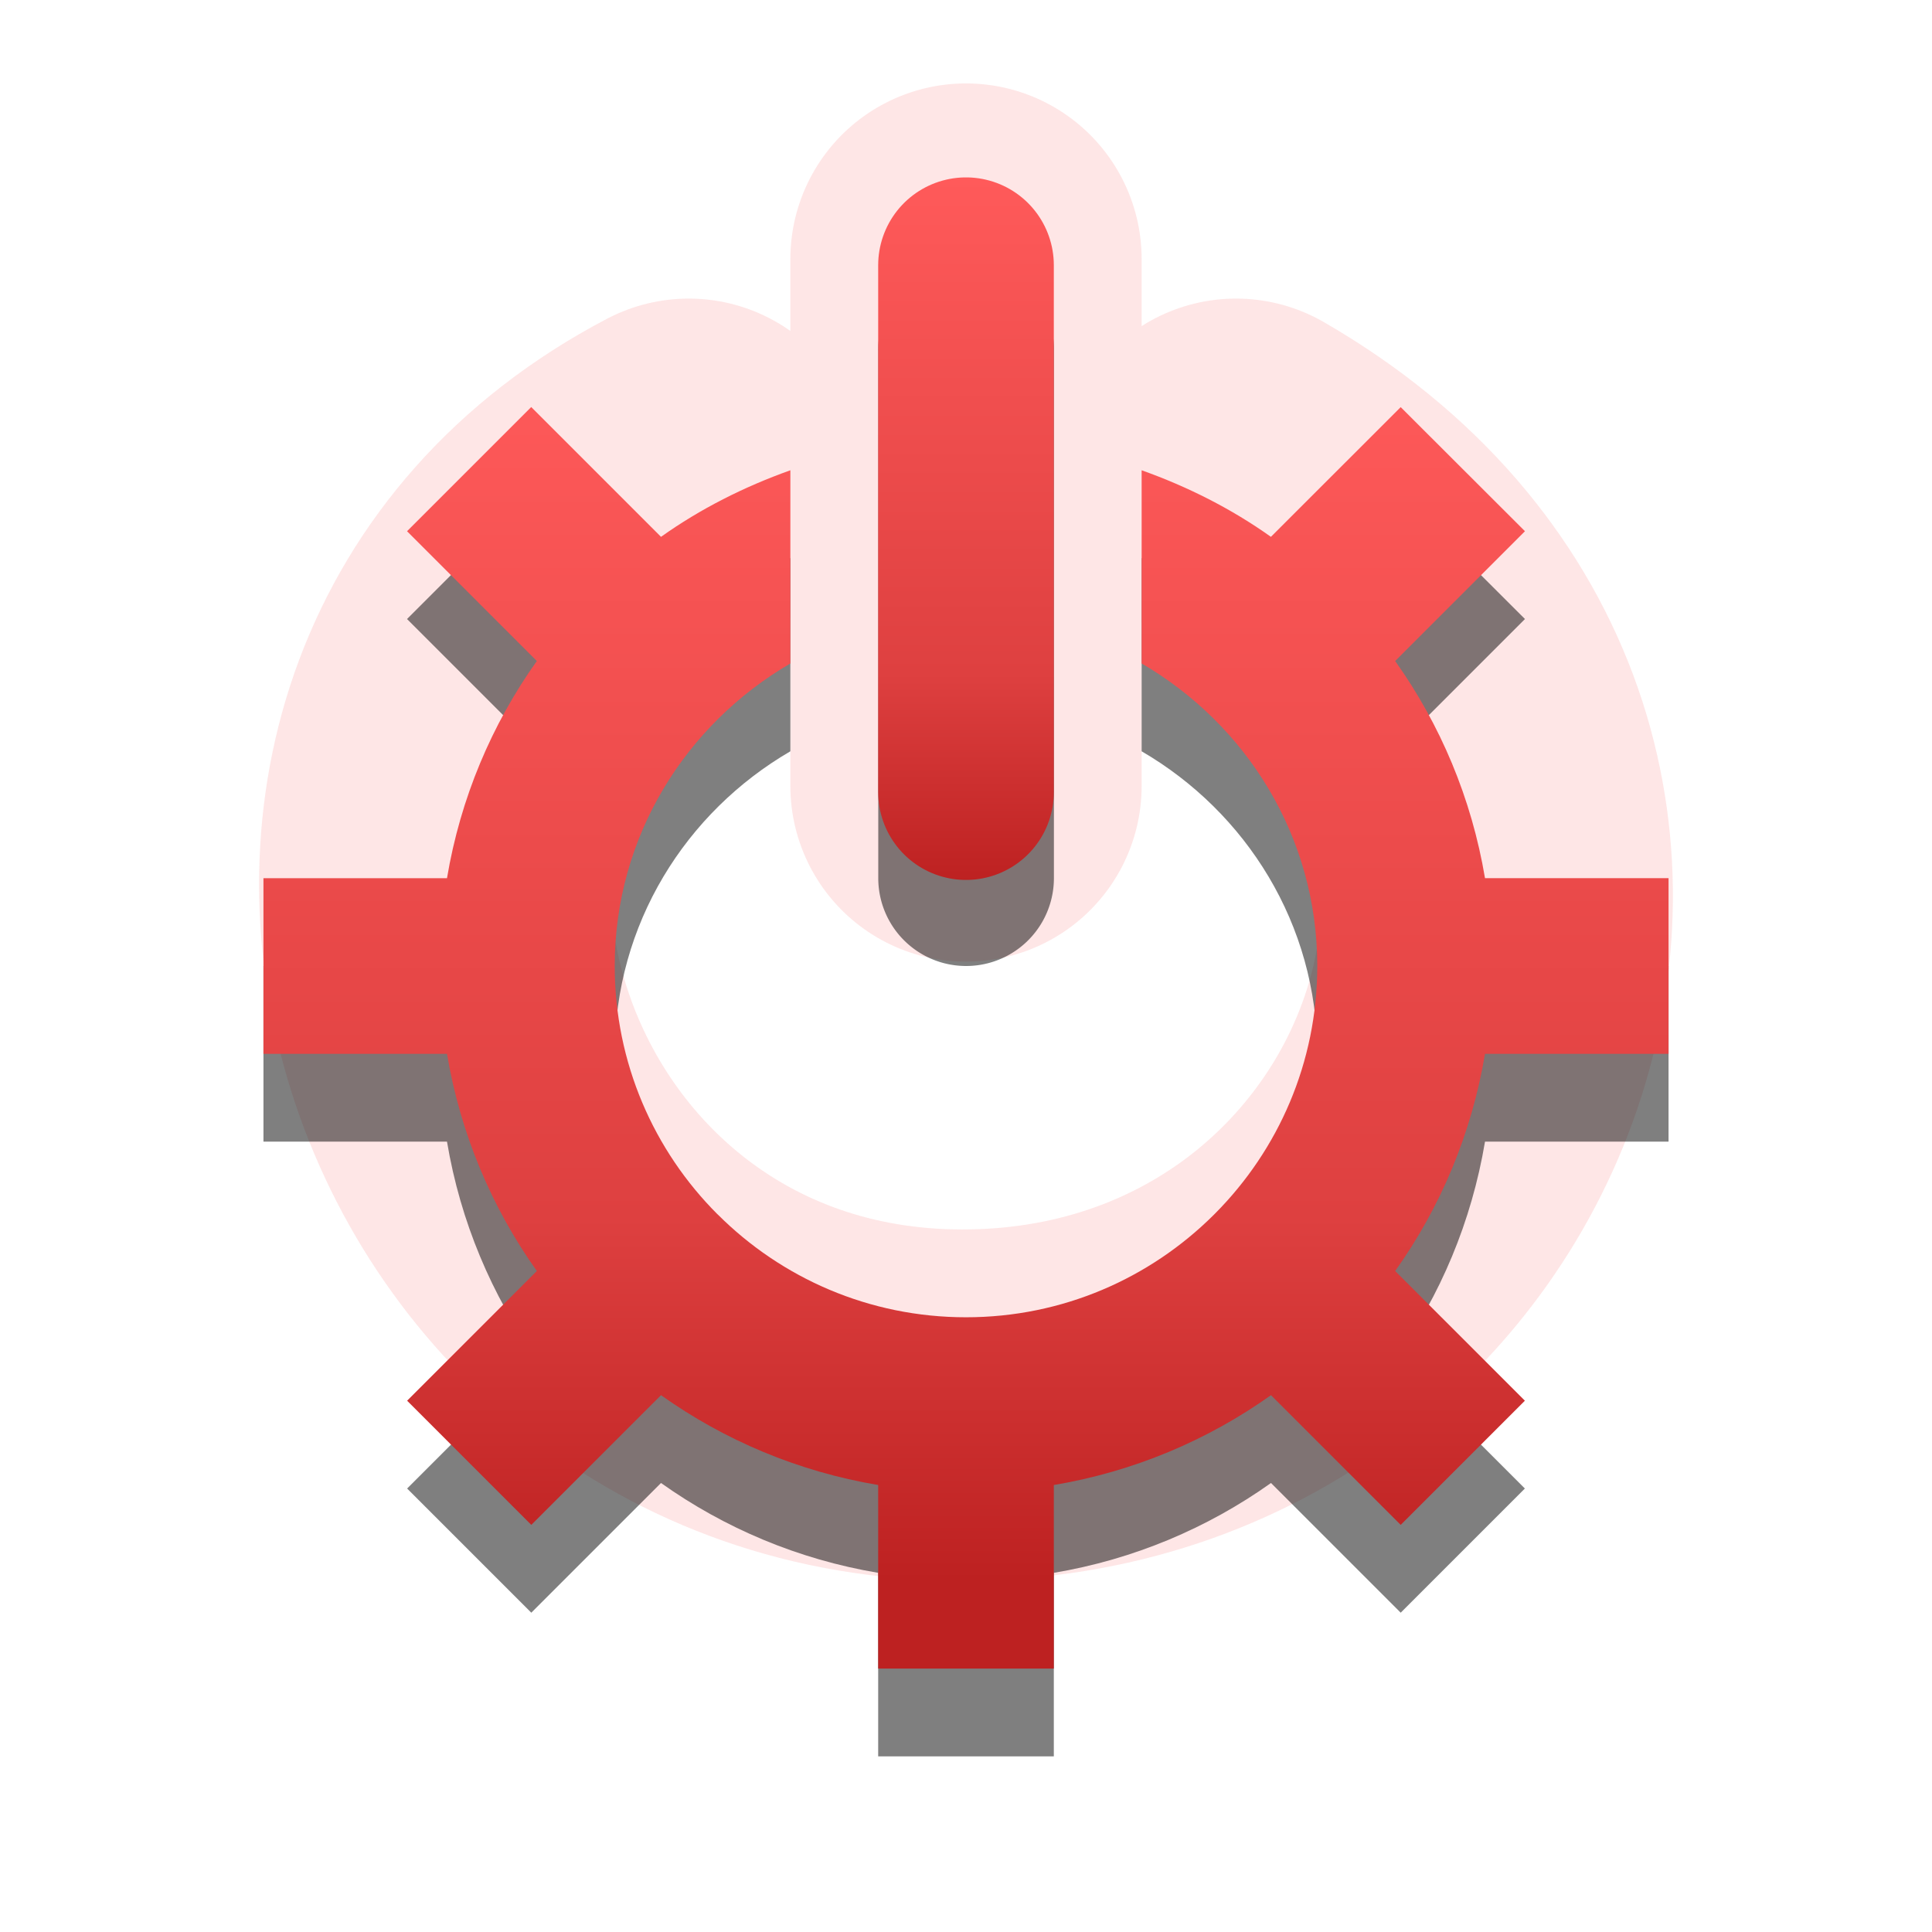 <?xml version="1.0" encoding="UTF-8" standalone="no"?>
<!-- Generator: Adobe Illustrator 14.0.0, SVG Export Plug-In . SVG Version: 6.00 Build 43363)  -->

<svg
   xmlns:dc="http://purl.org/dc/elements/1.1/"
   xmlns:cc="http://creativecommons.org/ns#"
   xmlns:rdf="http://www.w3.org/1999/02/22-rdf-syntax-ns#"
   xmlns:svg="http://www.w3.org/2000/svg"
   xmlns="http://www.w3.org/2000/svg"
   xmlns:xlink="http://www.w3.org/1999/xlink"
   xmlns:sodipodi="http://sodipodi.sourceforge.net/DTD/sodipodi-0.dtd"
   xmlns:inkscape="http://www.inkscape.org/namespaces/inkscape"
   id="Layer_1"
   enable-background="new 0 0 22 22"
   xml:space="preserve"
   height="22px"
   viewBox="0 0 22 22"
   width="22px"
   version="1.1"
   y="0px"
   x="0px"
   inkscape:version="0.91 r13725"
   sodipodi:docname="system-devices-panel-alert.svg"><defs
     id="defs12"><linearGradient
       inkscape:collect="always"
       xlink:href="#linearGradient7300"
       id="linearGradient3879"
       gradientUnits="userSpaceOnUse"
       gradientTransform="matrix(1.053,0,0,0.984,2.579,2.08)"
       x1="8.496"
       y1="-0.062"
       x2="8.496"
       y2="8.083" /><linearGradient
       id="linearGradient7300"><stop
         offset="0"
         style="stop-color:#ff5a5a;stop-opacity:1"
         id="stop7302" /><stop
         offset="0.705"
         style="stop-color:#de4040;stop-opacity:1"
         id="stop7304" /><stop
         offset="1"
         style="stop-color:#bd2121;stop-opacity:1"
         id="stop7306" /></linearGradient><linearGradient
       inkscape:collect="always"
       xlink:href="#linearGradient7300"
       id="linearGradient3959"
       x1="19"
       y1="4"
       x2="19"
       y2="18"
       gradientUnits="userSpaceOnUse" /></defs><sodipodi:namedview
     pagecolor="#ffffff"
     bordercolor="#666666"
     borderopacity="1"
     objecttolerance="10"
     gridtolerance="10"
     guidetolerance="10"
     inkscape:pageopacity="0"
     inkscape:pageshadow="2"
     inkscape:window-width="1719"
     inkscape:window-height="957"
     id="namedview10"
     showgrid="true"
     inkscape:zoom="15.170655"
     inkscape:cx="25.228789"
     inkscape:cy="11"
     inkscape:window-x="0"
     inkscape:window-y="25"
     inkscape:window-maximized="0"
     inkscape:current-layer="Layer_1"><inkscape:grid
       type="xygrid"
       id="grid3001" /></sodipodi:namedview><path
     inkscape:connector-curvature="0"
     style="opacity:0.1;fill:none;stroke:#f50000;stroke-width:4;stroke-linecap:round;stroke-linejoin:miter;stroke-miterlimit:4;stroke-opacity:1;stroke-dasharray:none;stroke-dashoffset:0;marker:none;visibility:visible;display:inline;overflow:visible"
     id="path3180"
     d="M 11,8.95 11,2.95 M 7.843,5.4 C 2.609,8.142 4.976,16 10.959,16 c 5.921,0 8.575,-7.45 3.116,-10.6" /><g
     id="g5"
     style="opacity:0.5"
     transform="translate(0,1)"><path
       id="path7"
       d="m19 12v-2h-2.09c-0.153-0.911-0.509-1.75-1.023-2.473l1.478-1.478-1.415-1.413-1.478 1.477c-0.448-0.319-0.945-0.57-1.472-0.758v2.2c1.19 0.693 2 1.969 2 3.445 0 1.1-0.444 2.094-1.162 2.817l-0.021 0.021c-0.723 0.718-1.717 1.162-2.817 1.162-1.104 0-2.103-0.447-2.827-1.171l-0.003-0.002c-0.723-0.723-1.17-1.723-1.17-2.827 0-1.477 0.81-2.752 2-3.445v-2.2c-0.527 0.188-1.025 0.439-1.473 0.758l-1.478-1.478-1.414 1.414 1.478 1.478c-0.514 0.723-0.87 1.562-1.023 2.473h-2.09v2h2.09c0.153 0.91 0.509 1.75 1.023 2.473l-1.477 1.477 1.414 1.414 1.477-1.477c0.723 0.514 1.562 0.87 2.473 1.023v2.09h2v-2.09c0.91-0.153 1.75-0.509 2.473-1.023l1.477 1.477 1.414-1.414-1.477-1.477c0.515-0.723 0.87-1.562 1.023-2.473h2.09z"
       style="stroke:none;stroke-opacity:1;fill:#000000;fill-opacity:1" /></g><g
     id="g5-2"
     style="fill:url(#linearGradient3959);fill-opacity:1"><path
       id="path7-6"
       style="fill:url(#linearGradient3959);fill-opacity:1.0"
       d="m19 12v-2h-2.09c-0.153-0.911-0.509-1.75-1.023-2.473l1.478-1.478-1.415-1.413-1.478 1.477c-0.448-0.319-0.945-0.57-1.472-0.758v2.2c1.19 0.693 2 1.969 2 3.445 0 1.1-0.444 2.094-1.162 2.817l-0.021 0.021c-0.723 0.718-1.717 1.162-2.817 1.162-1.104 0-2.103-0.447-2.827-1.171l-0.003-0.002c-0.723-0.723-1.17-1.723-1.17-2.827 0-1.477 0.81-2.752 2-3.445v-2.2c-0.527 0.188-1.025 0.439-1.473 0.758l-1.478-1.478-1.414 1.414 1.478 1.478c-0.514 0.723-0.87 1.562-1.023 2.473h-2.09v2h2.09c0.153 0.91 0.509 1.75 1.023 2.473l-1.477 1.477 1.414 1.414 1.477-1.477c0.723 0.514 1.562 0.87 2.473 1.023v2.09h2v-2.09c0.91-0.153 1.75-0.509 2.473-1.023l1.477 1.477 1.414-1.414-1.477-1.477c0.515-0.723 0.87-1.562 1.023-2.473h2.09z" /></g><path
     inkscape:connector-curvature="0"
     id="path3825"
     d="m 10.782,3 a 1,1 0 0 0 -0.781,1 l 0,6 a 1,1 0 1 0 2,0 l 0,-6 a 1,1 0 0 0 -1.219,-1 z"
     style="font-size:medium;font-style:normal;font-variant:normal;font-weight:normal;font-stretch:normal;text-indent:0;text-align:start;text-decoration:none;line-height:normal;letter-spacing:normal;word-spacing:normal;text-transform:none;direction:ltr;block-progression:tb;writing-mode:lr-tb;text-anchor:start;baseline-shift:baseline;color:#000000;fill:#000000;fill-opacity:1;stroke:none;stroke-width:2;marker:none;visibility:visible;display:inline;overflow:visible;enable-background:accumulate;font-family:Sans;-inkscape-font-specification:Sans;opacity:0.5" /><path
     inkscape:connector-curvature="0"
     style="fill:none;stroke:url(#linearGradient3879);stroke-width:2;stroke-linecap:round;stroke-linejoin:miter;stroke-miterlimit:4;stroke-opacity:1;stroke-dasharray:none;stroke-dashoffset:0;marker:none;visibility:visible;display:inline;overflow:visible"
     id="path3716-0"
     d="M 11,9.02 11,3.02" /></svg>